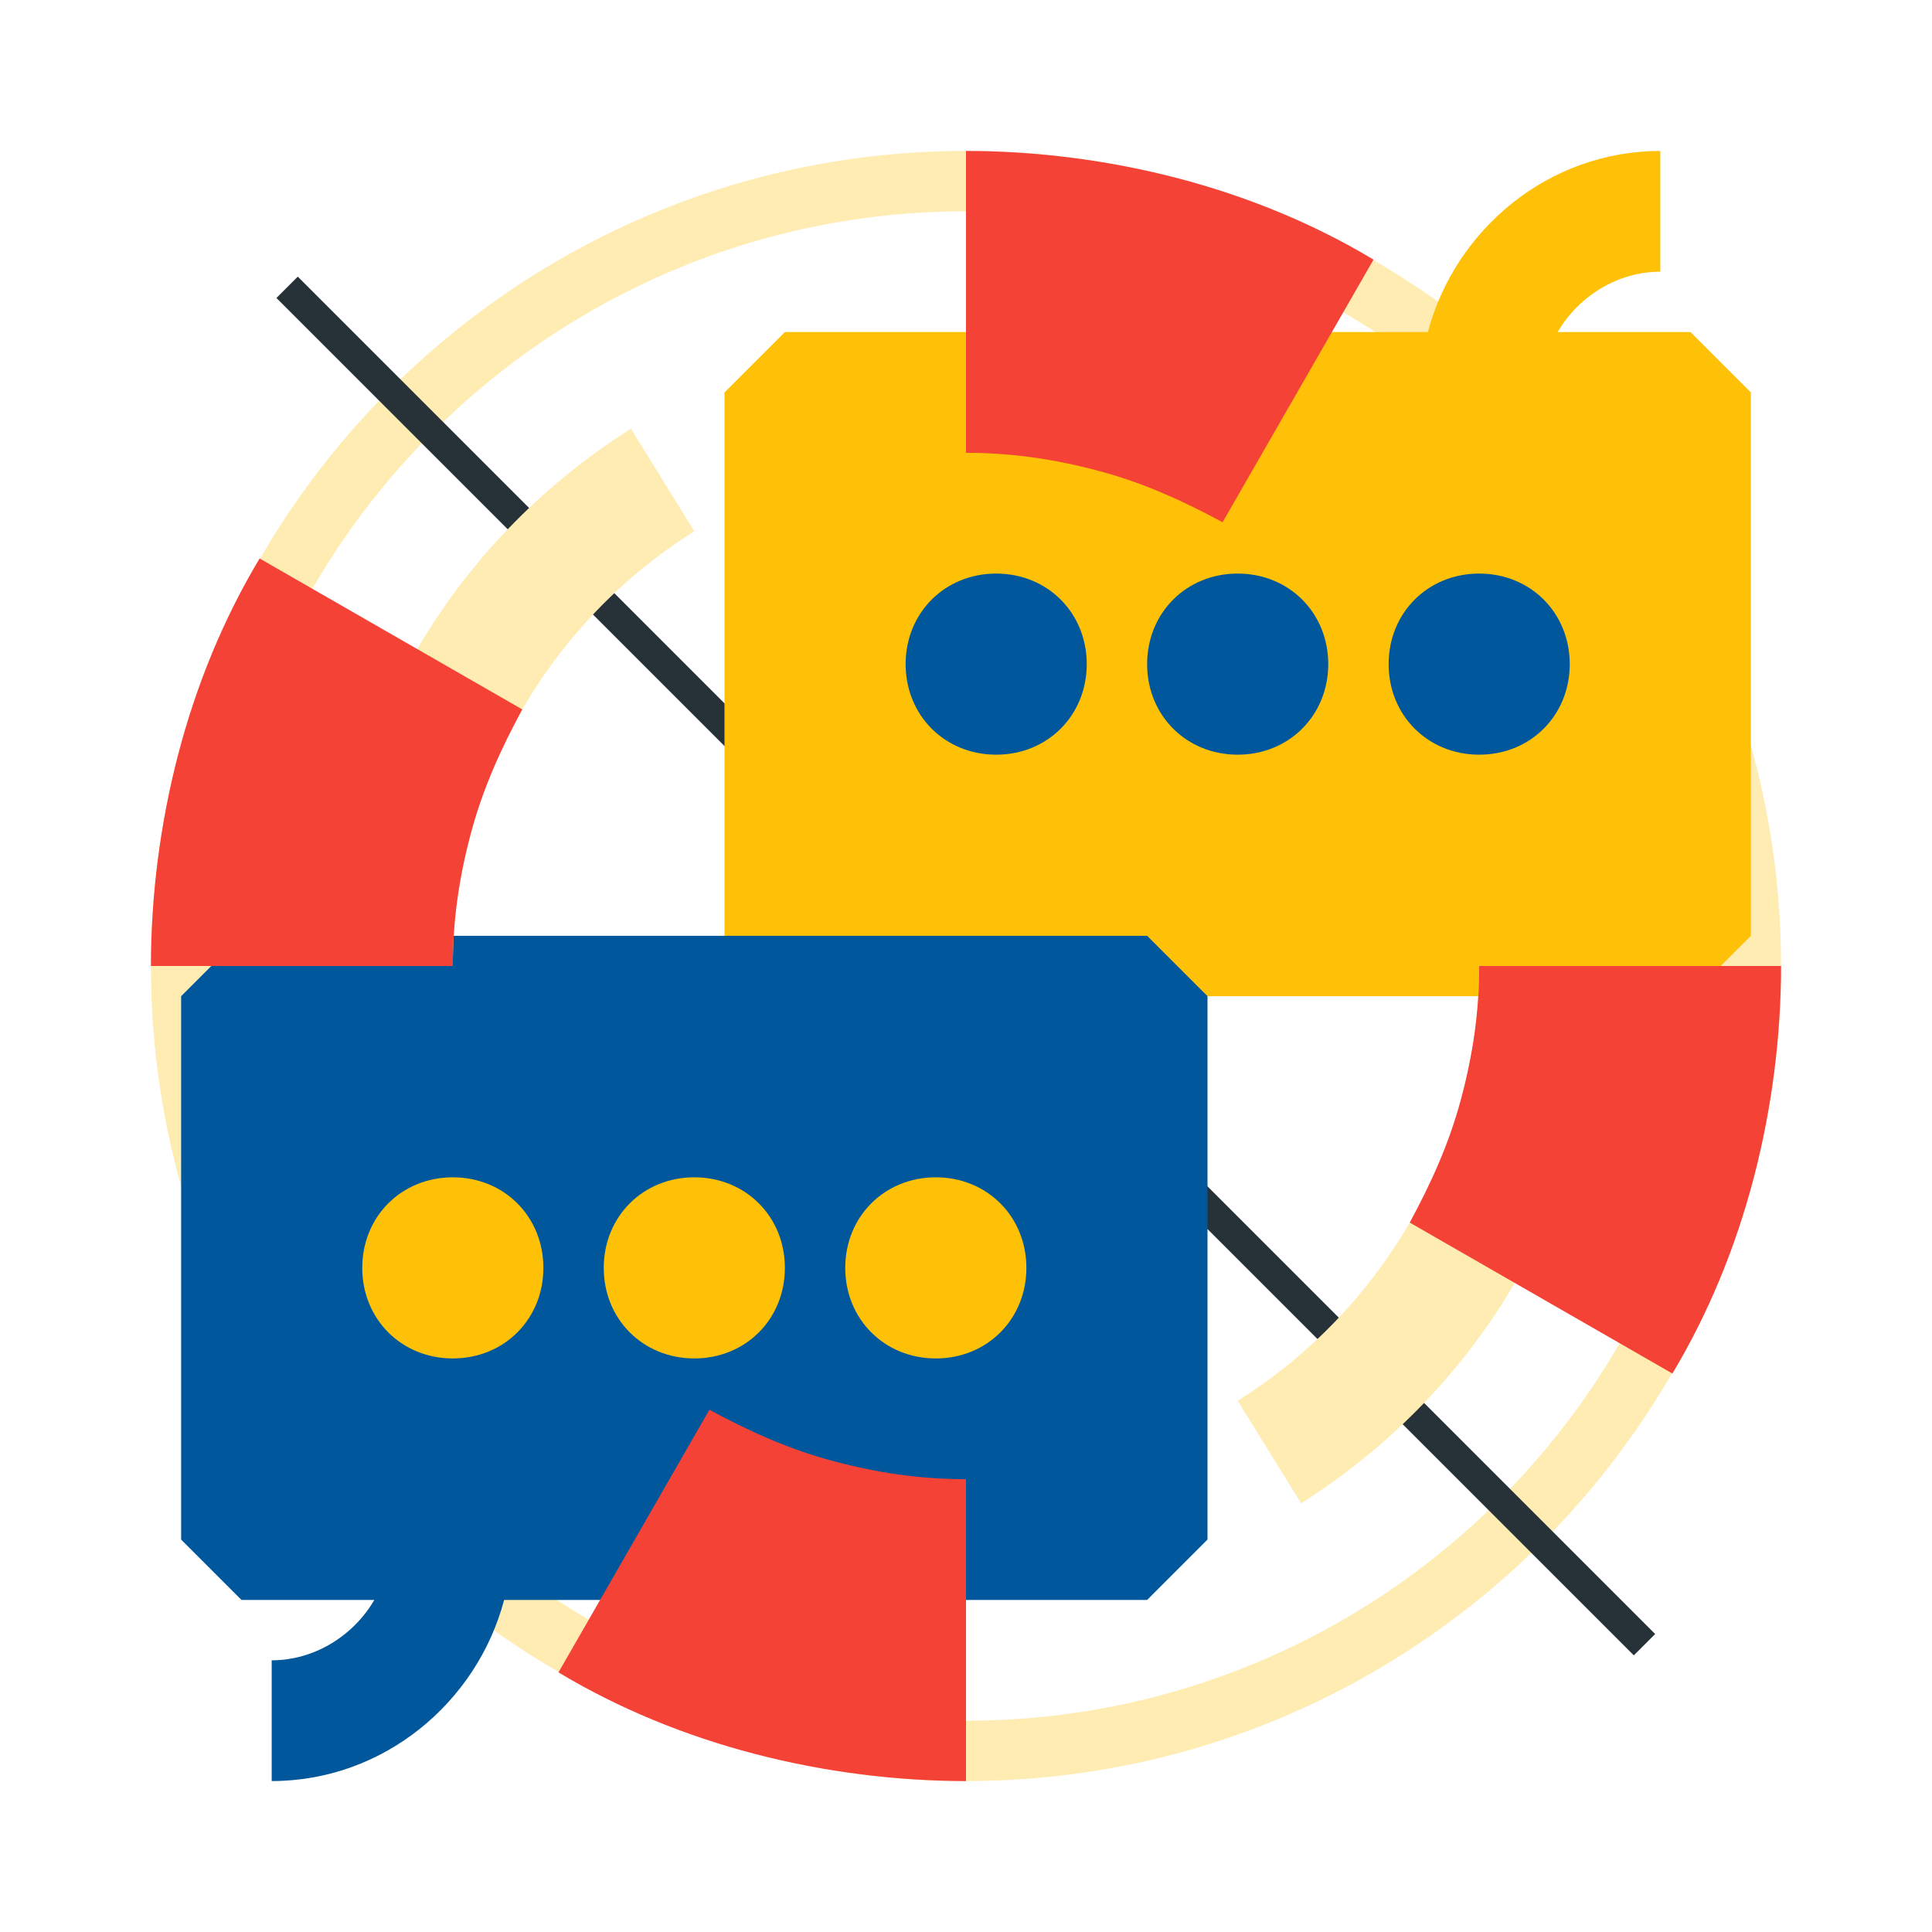 <?xml version="1.0" ?><svg enable-background="new 0 0 64 64" version="1.1" viewBox="0 0 64 64" xml:space="preserve" xmlns="http://www.w3.org/2000/svg" xmlns:xlink="http://www.w3.org/1999/xlink"><g id="Grid"/><g id="row_3"/><g id="row_2"/><g id="row_1"><g id="support_x5F_chat"><path d="M32,7c13.8,0,25,11.2,25,25S45.8,57,32,57S7,45.8,7,32S18.2,7,32,7 M32,5C17.1,5,5,17.1,5,32    s12.1,27,27,27s27-12.1,27-27S46.9,5,32,5L32,5z" fill="#FFECB3"/><rect fill="#263238" height="63.6" transform="matrix(0.707 -0.707 0.707 0.707 -13.255 32)" width="1" x="31.5" y="0.2"/><path d="M56,11h-4.4c0.7-1.2,2-2,3.4-2V5c-3.7,0-6.8,2.6-7.7,6H26c-0.8,0.8-1.2,1.2-2,2v18c0.8,0.8,1.2,1.2,2,2h30    c0.8-0.8,1.2-1.2,2-2V13C57.2,12.2,56.8,11.8,56,11z" fill="#FFC107"/><path d="M44,22c0,1.7-1.3,3-3,3s-3-1.3-3-3s1.3-3,3-3S44,20.3,44,22z M33,19c-1.7,0-3,1.3-3,3s1.3,3,3,3    c1.7,0,3-1.3,3-3S34.7,19,33,19z M49,19c-1.7,0-3,1.3-3,3s1.3,3,3,3s3-1.3,3-3S50.7,19,49,19z" fill="#01579B"/><path d="M38,31H8c-0.8,0.8-1.2,1.2-2,2v18c0.8,0.8,1.2,1.2,2,2h4.4c-0.7,1.2-2,2-3.4,2v4c3.7,0,6.8-2.6,7.7-6H38    c0.8-0.8,1.2-1.2,2-2V33C39.2,32.2,38.8,31.8,38,31z" fill="#01579B"/><path d="M26,42c0,1.7-1.3,3-3,3s-3-1.3-3-3s1.3-3,3-3S26,40.3,26,42z M15,39c-1.7,0-3,1.3-3,3s1.3,3,3,3s3-1.3,3-3    S16.7,39,15,39z M31,39c-1.7,0-3,1.3-3,3s1.3,3,3,3c1.7,0,3-1.3,3-3S32.7,39,31,39z" fill="#FFC107"/><g><path d="M15,32c0-6,3.2-11.4,8-14.4l-2.1-3.4C14.9,18,11,24.5,11,32H15z" fill="#FFECB3"/><path d="M53,32h-4c0,6-3.2,11.4-8,14.4l2.1,3.4C49.1,46,53,39.5,53,32z" fill="#FFECB3"/></g><g><path d="M48.4,36.4c-0.4,1.5-1,2.8-1.7,4.1l8.7,5c1.2-2,2.1-4.2,2.7-6.5c0.6-2.3,0.9-4.7,0.9-7l-10,0     C49,33.5,48.8,34.9,48.4,36.4z" fill="#F44336"/><path d="M32,5l0,10c1.5,0,2.9,0.2,4.4,0.6c1.5,0.4,2.8,1,4.1,1.7l5-8.7c-2-1.2-4.2-2.1-6.5-2.7     C36.7,5.3,34.3,5,32,5z" fill="#F44336"/><path d="M15.6,27.6c0.4-1.5,1-2.8,1.7-4.1l-8.7-5c-1.2,2-2.1,4.2-2.7,6.5S5,29.7,5,32l10,0     C15,30.5,15.2,29.1,15.6,27.6z" fill="#F44336"/><path d="M27.6,48.4c-1.5-0.4-2.8-1-4.1-1.7l-5,8.7c2,1.2,4.2,2.1,6.5,2.7s4.7,0.9,7,0.9l0-10     C30.5,49,29.1,48.8,27.6,48.4z" fill="#F44336"/></g></g></g></svg>